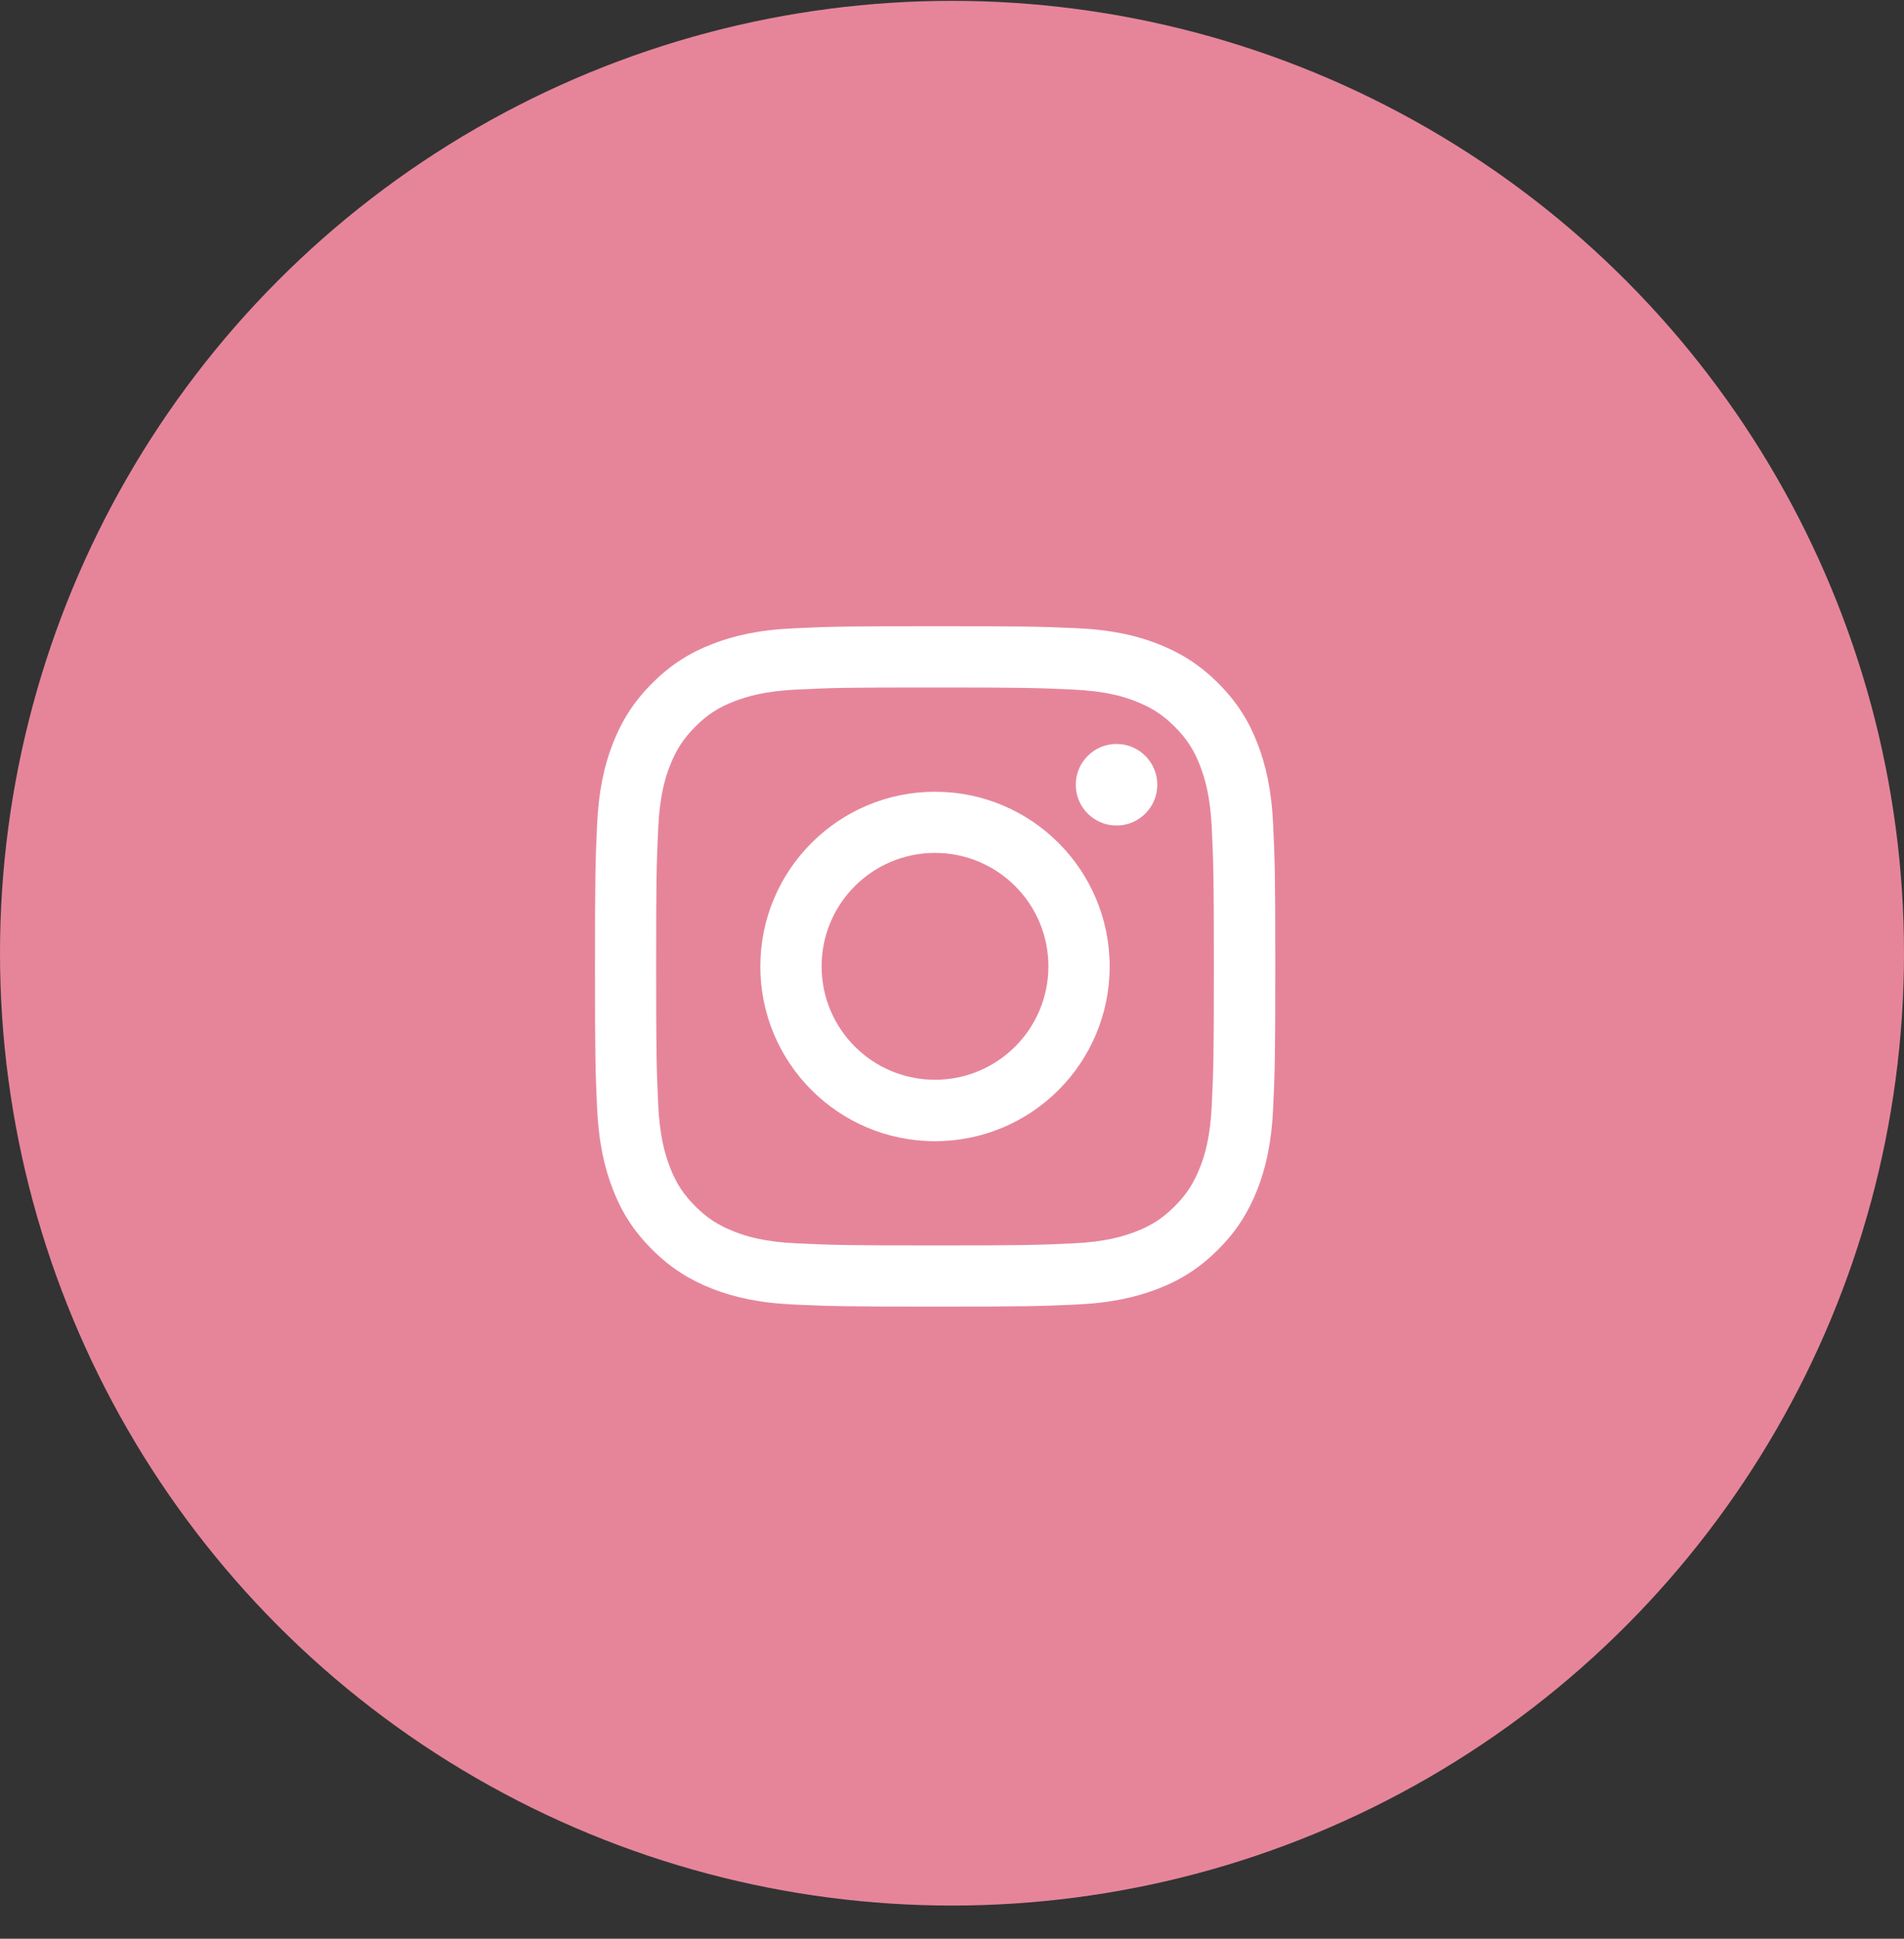 <svg width="56" height="57" viewBox="0 0 56 57" fill="none" xmlns="http://www.w3.org/2000/svg">
<rect x="0" y="0" width="56" height="57" fill="#333333" stroke="none"/>
<circle cx="28" cy="28.025" r="28" fill="#E6859A"/>
<g clip-path="url(#clip0_1_7953)">
<path d="M27.5 20.213C30.172 20.213 30.485 20.225 31.541 20.273C32.518 20.317 33.046 20.479 33.399 20.618C33.868 20.801 34.201 21.015 34.55 21.365C34.9 21.714 35.118 22.047 35.297 22.516C35.432 22.869 35.599 23.397 35.642 24.374C35.69 25.43 35.702 25.743 35.702 28.415C35.702 31.087 35.69 31.4 35.642 32.456C35.599 33.433 35.436 33.961 35.297 34.314C35.114 34.783 34.9 35.116 34.55 35.465C34.201 35.815 33.868 36.033 33.399 36.212C33.046 36.347 32.518 36.514 31.541 36.557C30.485 36.605 30.172 36.617 27.5 36.617C24.828 36.617 24.515 36.605 23.459 36.557C22.482 36.514 21.954 36.351 21.601 36.212C21.132 36.029 20.799 35.815 20.45 35.465C20.1 35.116 19.882 34.783 19.703 34.314C19.568 33.961 19.401 33.433 19.358 32.456C19.31 31.4 19.298 31.087 19.298 28.415C19.298 25.743 19.31 25.43 19.358 24.374C19.401 23.397 19.564 22.869 19.703 22.516C19.886 22.047 20.1 21.714 20.45 21.365C20.799 21.015 21.132 20.797 21.601 20.618C21.954 20.483 22.482 20.317 23.459 20.273C24.515 20.221 24.832 20.213 27.5 20.213ZM27.5 18.411C24.785 18.411 24.443 18.423 23.375 18.471C22.311 18.518 21.585 18.689 20.95 18.935C20.291 19.189 19.735 19.535 19.179 20.09C18.623 20.646 18.282 21.206 18.024 21.861C17.778 22.496 17.607 23.223 17.559 24.291C17.512 25.354 17.5 25.696 17.5 28.411C17.5 31.127 17.512 31.468 17.559 32.536C17.607 33.6 17.778 34.326 18.024 34.965C18.278 35.624 18.623 36.18 19.179 36.736C19.735 37.292 20.295 37.633 20.95 37.891C21.585 38.137 22.311 38.308 23.379 38.356C24.447 38.403 24.785 38.415 27.504 38.415C30.223 38.415 30.561 38.403 31.629 38.356C32.693 38.308 33.419 38.137 34.058 37.891C34.717 37.637 35.273 37.292 35.829 36.736C36.385 36.18 36.726 35.62 36.984 34.965C37.23 34.33 37.401 33.604 37.448 32.536C37.496 31.468 37.508 31.131 37.508 28.411C37.508 25.692 37.496 25.354 37.448 24.287C37.401 23.223 37.23 22.496 36.984 21.857C36.73 21.198 36.385 20.642 35.829 20.086C35.273 19.531 34.713 19.189 34.058 18.931C33.423 18.685 32.697 18.514 31.629 18.467C30.557 18.423 30.215 18.411 27.5 18.411Z" fill="white"/>
<path d="M27.5 23.278C24.666 23.278 22.363 25.577 22.363 28.415C22.363 31.254 24.662 33.552 27.5 33.552C30.338 33.552 32.637 31.254 32.637 28.415C32.637 25.577 30.338 23.278 27.5 23.278ZM27.5 31.746C25.658 31.746 24.165 30.253 24.165 28.411C24.165 26.569 25.658 25.076 27.5 25.076C29.342 25.076 30.835 26.569 30.835 28.411C30.835 30.253 29.342 31.746 27.5 31.746Z" fill="white"/>
<path d="M32.839 24.271C33.502 24.271 34.038 23.734 34.038 23.072C34.038 22.41 33.502 21.873 32.839 21.873C32.177 21.873 31.64 22.41 31.64 23.072C31.64 23.734 32.177 24.271 32.839 24.271Z" fill="white"/>
</g>
<defs>
<clipPath id="clip0_1_7953">
<rect width="20" height="20" fill="white" transform="translate(17.5 18.411)"/>
</clipPath>
</defs>
</svg>
